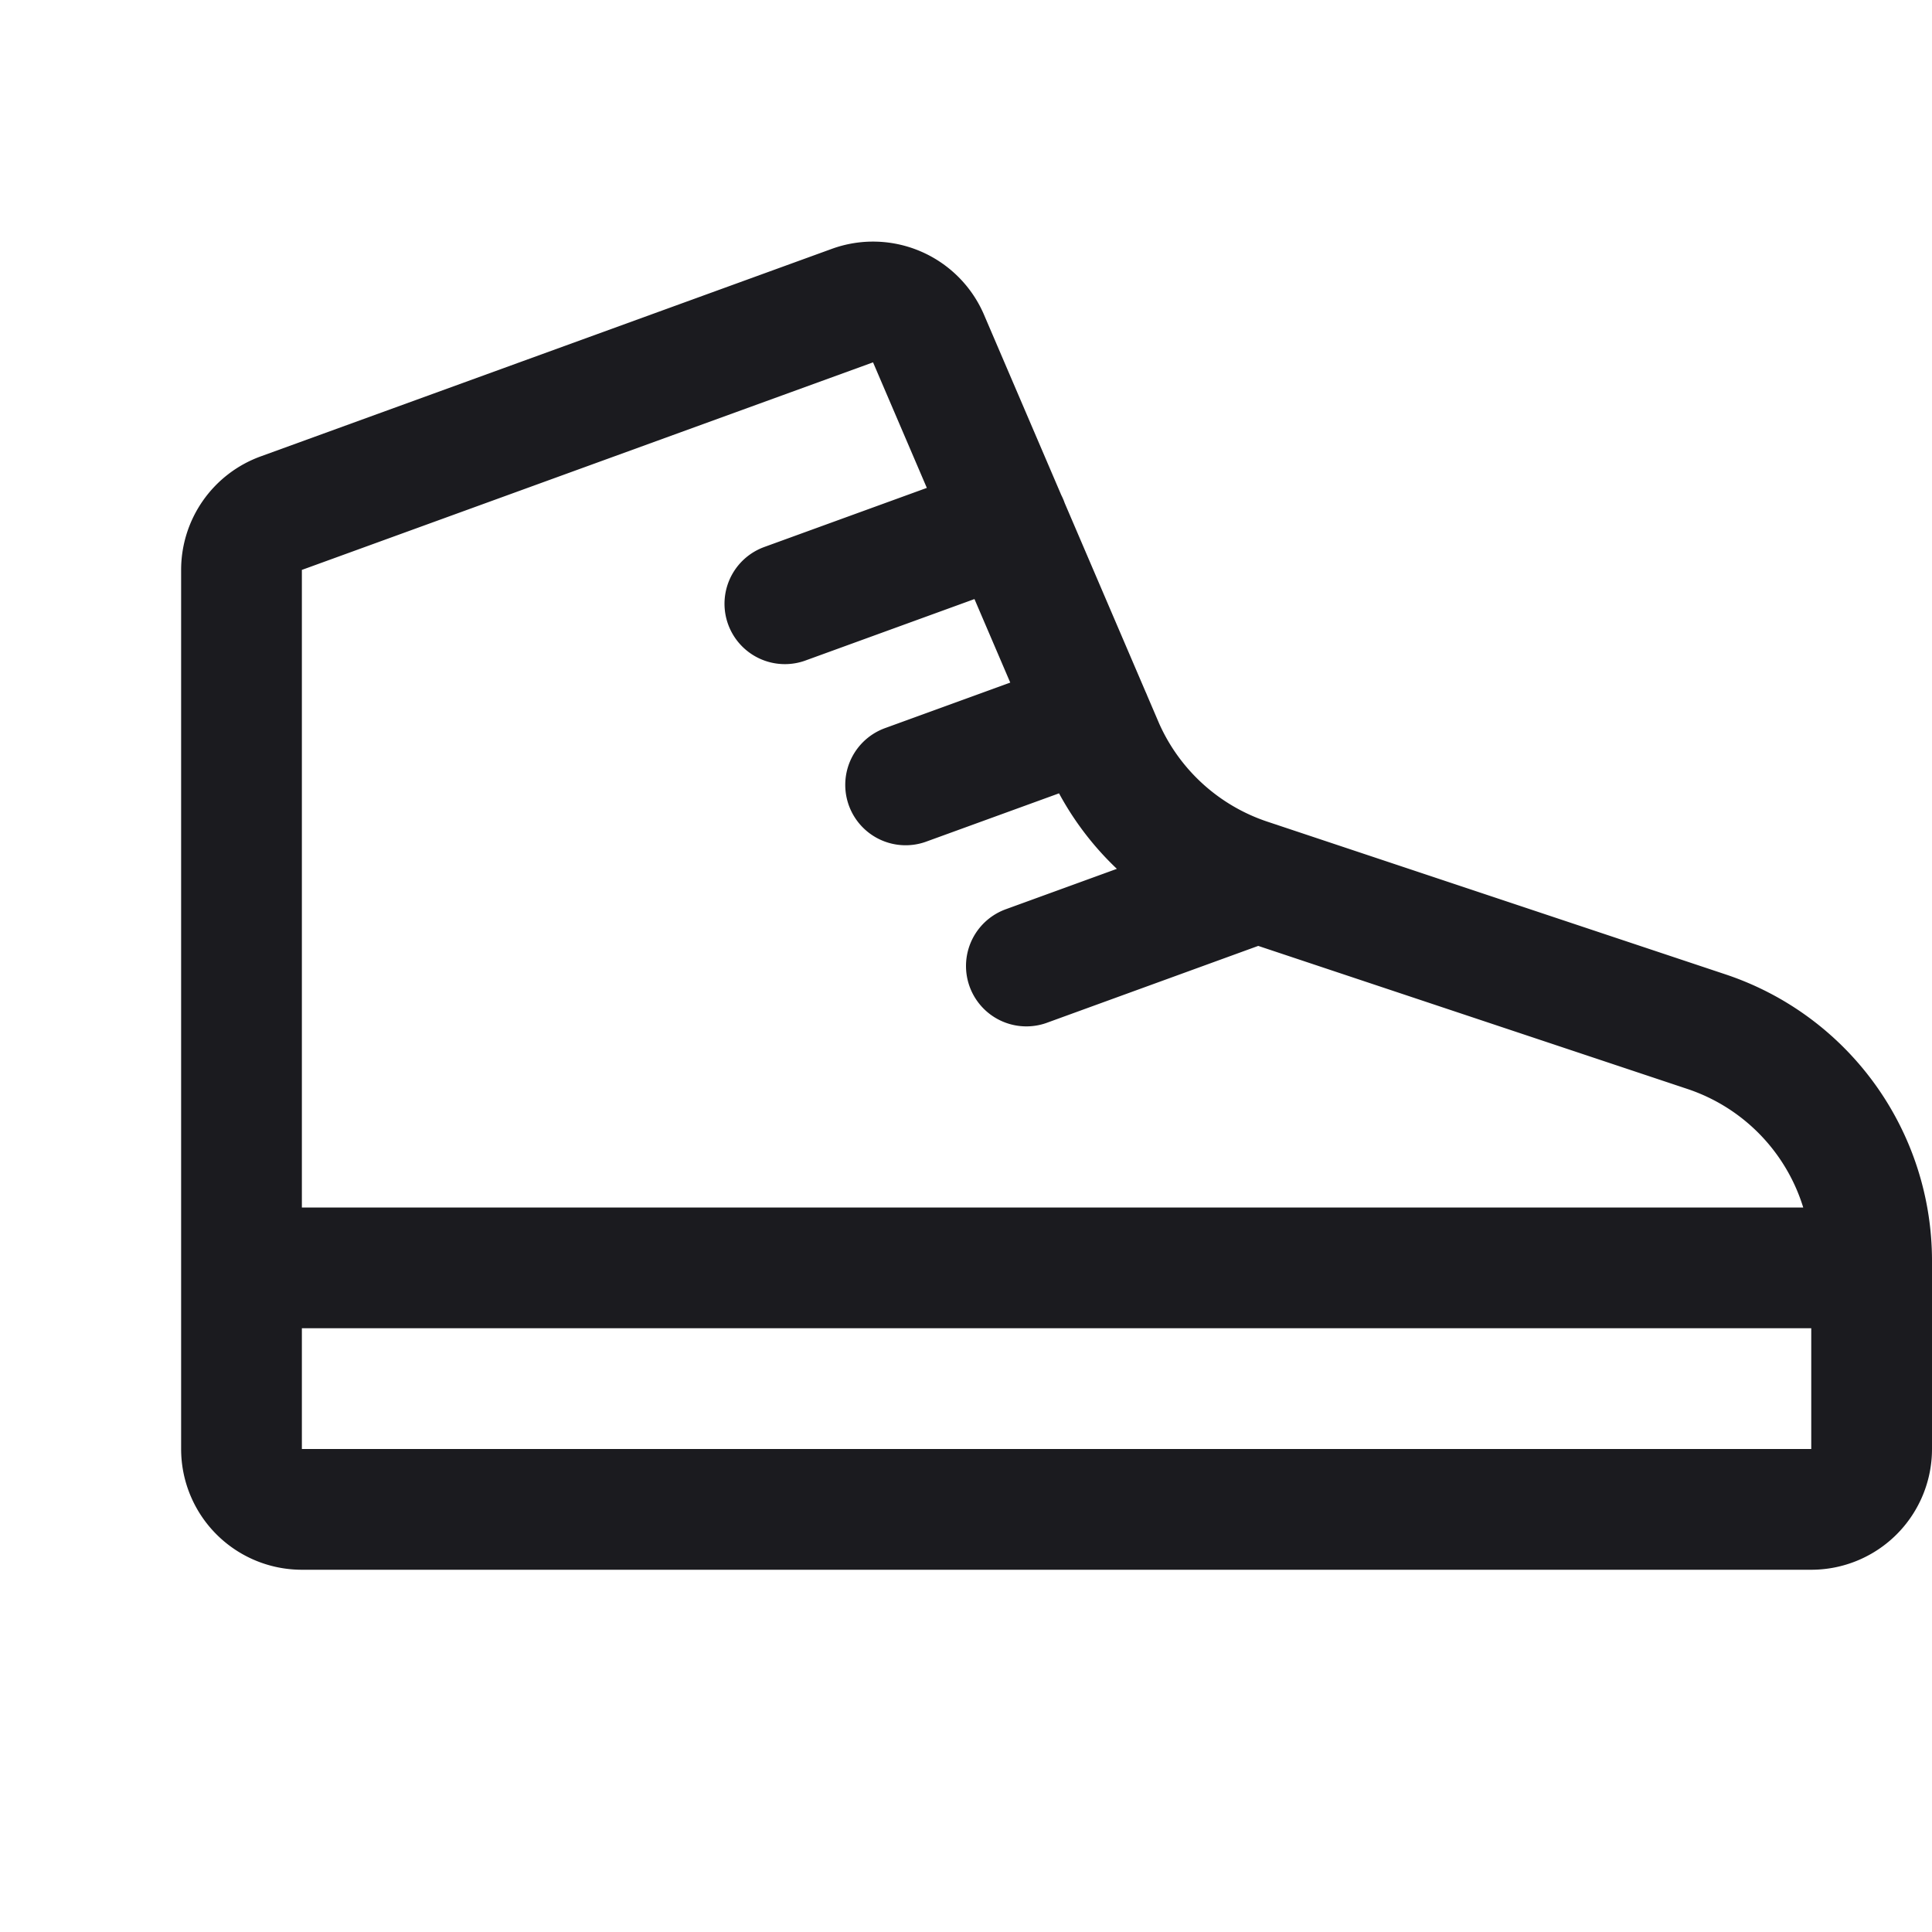<svg width="24" height="24" viewBox="0 0 24 24" fill="none" xmlns="http://www.w3.org/2000/svg"><path d="M3 15.75h20.25m-12-6 2.302-.837M9.75 7.5l2.767-1.006M12.75 12l2.87-1.044M3 18a.75.75 0 0 0 .75.75H22.5a.75.75 0 0 0 .75-.75v-2.338a3 3 0 0 0-2.051-2.846l-5.694-1.898a3.001 3.001 0 0 1-1.792-1.628L11.53 4.195a.75.75 0 0 0-.937-.4l-7.1 2.58A.75.75 0 0 0 3 7.082V18Z" stroke="#1B1B1F" stroke-width="1.5" stroke-linecap="round" stroke-linejoin="round"/></svg>